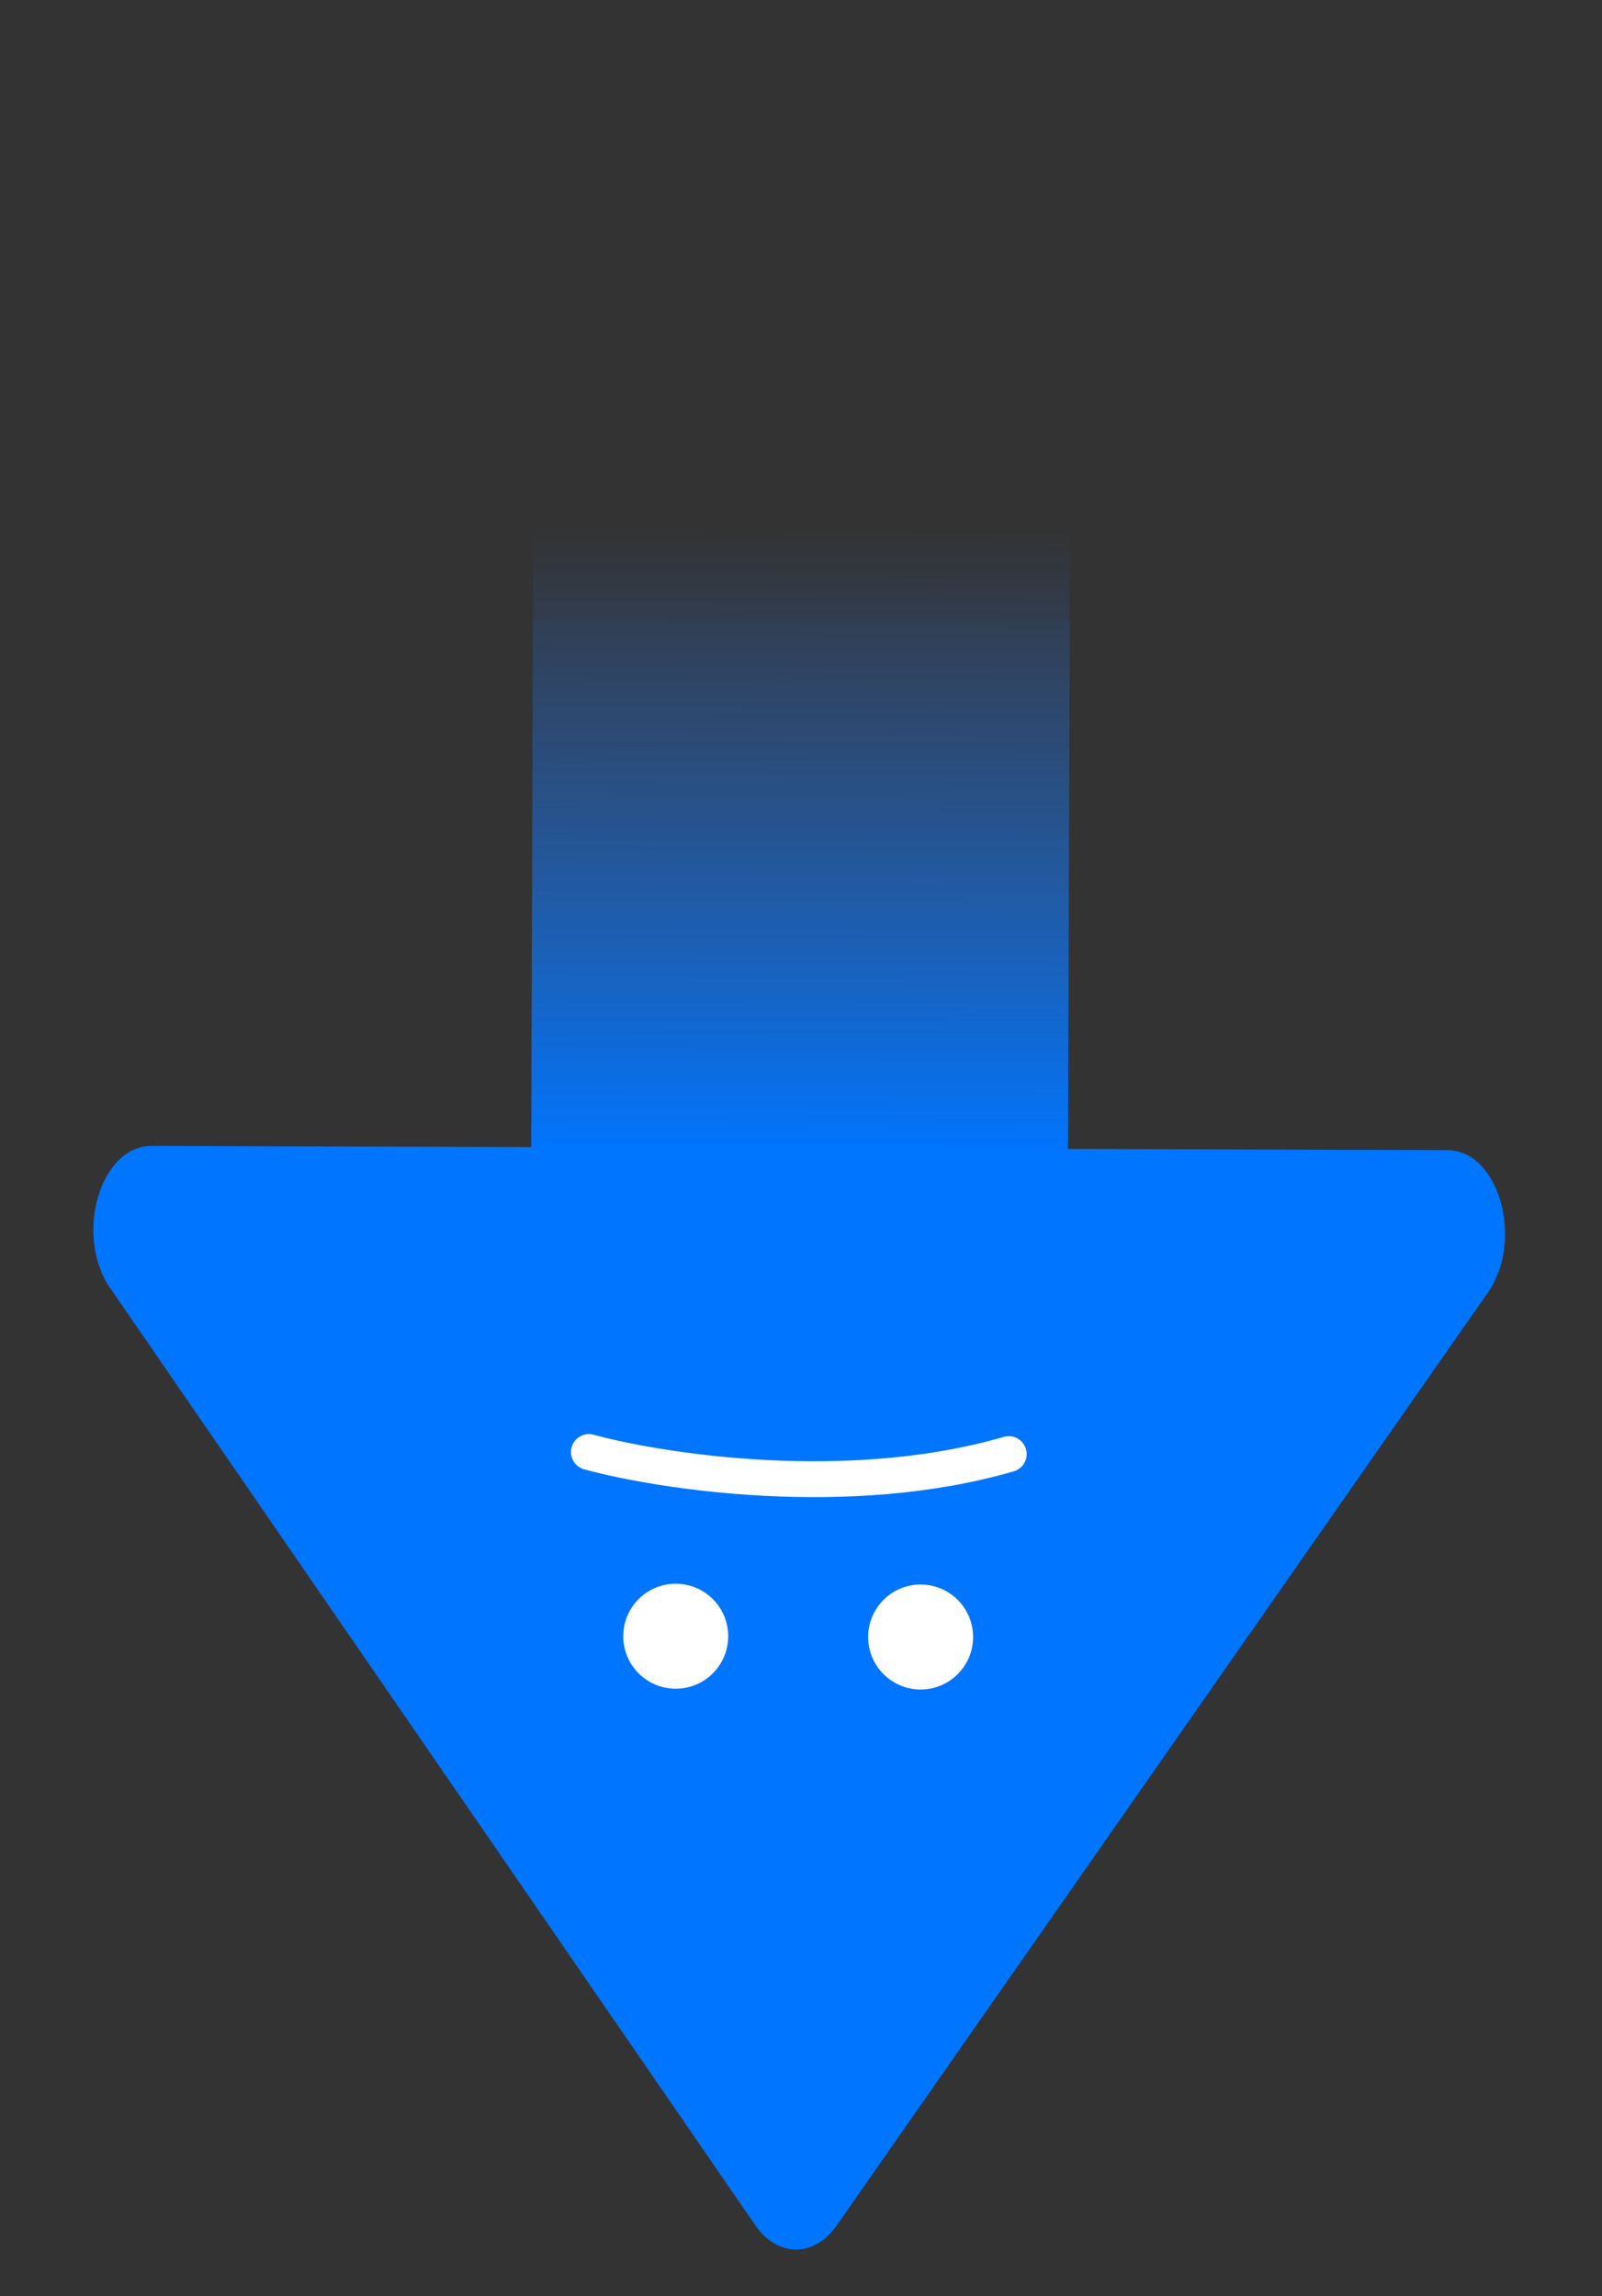 <svg width="134" height="192" viewBox="0 0 134 192" fill="none" xmlns="http://www.w3.org/2000/svg">
<rect x="0" y="0" width="134" height="192" fill="#333333" stroke="none"/>
<rect x="89.332" y="96.78" width="44.901" height="52.385" transform="rotate(-179.814 89.332 96.78)" fill="url(#paint0_linear_1803_1052)"/>
<path d="M69.999 186.079C68.102 188.796 65.04 188.786 63.161 186.057L9.216 107.716C6.184 103.313 8.366 95.809 12.673 95.823L66.873 95.999L121.072 96.176C125.38 96.19 127.512 103.707 124.452 108.09L69.999 186.079Z" fill="#0075FF"/>
<circle cx="77.005" cy="136.889" r="4.39" transform="rotate(-179.814 77.005 136.889)" fill="white"/>
<circle cx="56.521" cy="136.823" r="4.39" transform="rotate(-179.814 56.521 136.823)" fill="white"/>
<path d="M49.257 121.42C55.41 123.095 71.049 125.476 84.376 121.594" stroke="white" stroke-width="3" stroke-linecap="round"/>
<defs>
<linearGradient id="paint0_linear_1803_1052" x1="111.782" y1="96.78" x2="111.782" y2="149.164" gradientUnits="userSpaceOnUse">
<stop stop-color="#0075FF"/>
<stop offset="0.162" stop-color="#0776FD" stop-opacity="0.834"/>
<stop offset="0.272" stop-color="#0C77FB" stop-opacity="0.721"/>
<stop offset="0.35" stop-color="#1077FA" stop-opacity="0.641"/>
<stop offset="0.459" stop-color="#1478F9" stop-opacity="0.536"/>
<stop offset="0.61" stop-color="#1B79F7" stop-opacity="0.39"/>
<stop offset="0.855" stop-color="#257AF3" stop-opacity="0.17"/>
<stop offset="0.855" stop-color="#257AF3" stop-opacity="0.145"/>
<stop offset="1" stop-color="#2C7BF1" stop-opacity="0"/>
</linearGradient>
</defs>
</svg>
